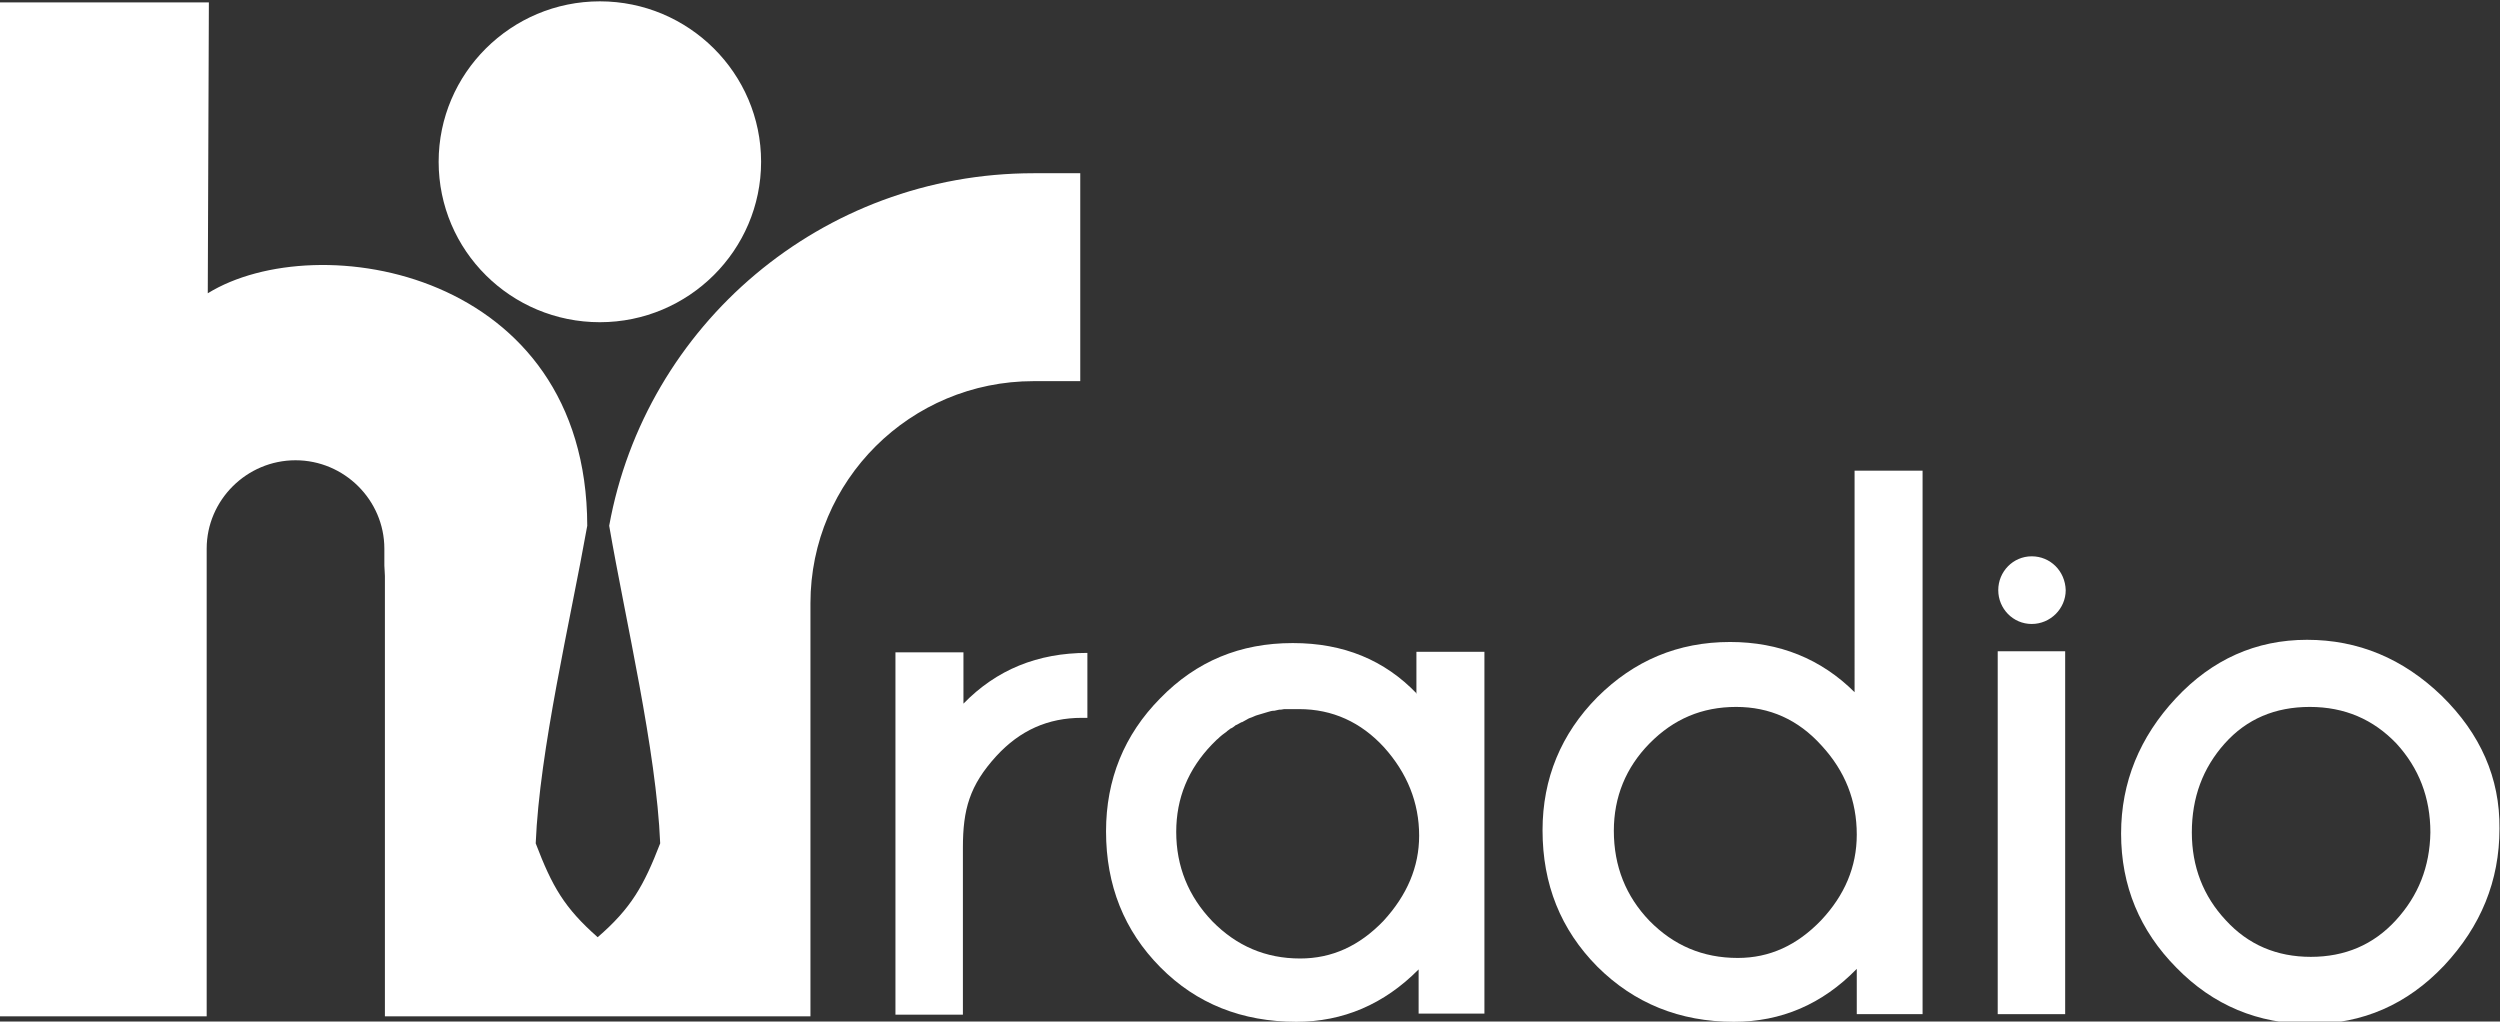 <?xml version="1.0" encoding="UTF-8" standalone="no"?>
<!-- Generator: Adobe Illustrator 21.0.1, SVG Export Plug-In . SVG Version: 6.00 Build 0)  -->

<svg
   xmlns:dc="http://purl.org/dc/elements/1.1/"
   xmlns:cc="http://creativecommons.org/ns#"
   xmlns:rdf="http://www.w3.org/1999/02/22-rdf-syntax-ns#"
   xmlns:svg="http://www.w3.org/2000/svg"
   xmlns="http://www.w3.org/2000/svg"
   xmlns:sodipodi="http://sodipodi.sourceforge.net/DTD/sodipodi-0.dtd"
   xmlns:inkscape="http://www.inkscape.org/namespaces/inkscape"
   version="1.1"
   id="Слой_1"
   x="0px"
   y="0px"
   viewBox="0 0 93 38"
   xml:space="preserve"
   sodipodi:docname="hr-radio-logo.svg"
   width="93"
   height="38"
   inkscape:version="0.92.1 r15371"><rect x="0" y="0" width="93" height="38" fill="#333333" stroke="none"/><defs
     id="defs25" /><sodipodi:namedview
     pagecolor="#ffffff"
     bordercolor="#666666"
     borderopacity="1"
     objecttolerance="10"
     gridtolerance="10"
     guidetolerance="10"
     inkscape:pageopacity="0"
     inkscape:pageshadow="2"
     inkscape:window-width="1280"
     inkscape:window-height="971"
     id="namedview23"
     showgrid="false"
     inkscape:zoom="0.39333333"
     inkscape:cx="211.01694"
     inkscape:cy="300"
     inkscape:window-x="-8"
     inkscape:window-y="-8"
     inkscape:window-maximized="1"
     inkscape:current-layer="Слой_1" /><style
     type="text/css"
     id="style2">
	.st0{fill-rule:evenodd;clip-rule:evenodd;fill:#FFFFFF;}
</style><g
     id="g20"
     transform="matrix(0.204,0,0,0.203,-14.67,-44.996)"><path
       class="st0"
       d="m 268.9,291.5 v -38.1 h -8.5 c -38.7,0 -70.8,27.9 -77.4,64.6 3,17.5 8.6,41.1 9.3,58.2 -3,7.8 -5.3,11.9 -11.4,17.2 -6.1,-5.4 -8.3,-9.3 -11.3,-17.2 0.7,-17.1 6.3,-40.7 9.4,-58.2 -0.1,-46.8 -49.2,-55 -69.2,-42.6 L 110,222.1 H 71.9 v 185.8 h 37.7 v -85.7 c 0,-8.9 7.3,-16.2 16.2,-16.2 8.9,0 16.2,7.3 16.2,16.2 v 3.1 c 0,0.6 0.1,1.2 0.1,1.9 v 80.7 c 25.8,0 51.7,0 77.6,0 v -75.7 c 0,-22.5 18.2,-40.7 40.7,-40.7 z"
       id="path4"
       inkscape:connector-curvature="0"
       style="clip-rule:evenodd;fill:#ffffff;fill-rule:evenodd" /><path
       class="st0"
       d="m 330.3,348.8 c -5.9,-6.2 -13.4,-9.3 -22.6,-9.3 0,0 0,0 -0.1,0 -9.5,0 -17.5,3.3 -24.1,10.1 -6.6,6.7 -9.9,14.9 -9.9,24.4 0,9.9 3.3,18.2 9.9,24.9 6.6,6.7 14.9,10 24.8,10 8.5,0 16,-3.2 22.3,-9.6 v 8.1 h 12 v -32.8 -33.5 h -12.4 v 7.7 z m -6.1,41.6 c -4.4,4.6 -9.4,6.9 -15.2,6.9 -6.3,0 -11.6,-2.3 -16,-6.8 -4.4,-4.6 -6.6,-10.1 -6.6,-16.4 0,-6.2 2.2,-11.5 6.5,-16 0.3,-0.3 0.5,-0.5 0.8,-0.8 0,0 0,0 0.1,-0.1 0.3,-0.2 0.5,-0.5 0.8,-0.7 0,0 0,0 0.1,-0.1 0.3,-0.2 0.5,-0.4 0.8,-0.6 0,0 0.1,0 0.1,-0.1 0.3,-0.2 0.5,-0.4 0.8,-0.6 0,0 0,0 0.1,0 0.3,-0.2 0.6,-0.4 0.8,-0.6 0,0 0,0 0.1,0 0.3,-0.2 0.6,-0.3 0.9,-0.5 0,0 0,0 0.1,0 0.3,-0.2 0.6,-0.3 0.9,-0.5 0,0 0,0 0,0 0.3,-0.2 0.6,-0.3 0.9,-0.4 0,0 0,0 0,0 0.3,-0.1 0.6,-0.3 1,-0.4 0,0 0,0 0,0 0.3,-0.1 0.7,-0.2 1,-0.3 0,0 0,0 0,0 0.3,-0.1 0.7,-0.2 1,-0.3 0,0 0,0 0,0 0.3,-0.1 0.7,-0.2 1,-0.2 0,0 0.1,0 0.1,0 0.3,-0.1 0.6,-0.1 0.9,-0.2 0.1,0 0.1,0 0.2,0 0.3,0 0.5,-0.1 0.8,-0.1 0.1,0 0.2,0 0.4,0 0.2,0 0.3,0 0.5,0 0.2,0 0.4,0 0.7,0 0.3,0 0.7,0 1,0 6.1,0 11.3,2.4 15.5,7 4.2,4.7 6.4,10.1 6.4,16.2 0,5.7 -2.2,10.9 -6.5,15.6 z"
       id="path6"
       inkscape:connector-curvature="0"
       style="clip-rule:evenodd;fill:#ffffff;fill-rule:evenodd" /><path
       class="st0"
       d="m 410.1,348.5 c -6.1,-6.1 -13.7,-9.2 -22.7,-9.2 -9.5,0 -17.5,3.4 -24.2,10.1 -6.6,6.7 -10,14.9 -10,24.4 0,9.9 3.3,18.2 10,25 6.7,6.7 15,10.1 24.9,10.1 8.6,0 16.1,-3.2 22.4,-9.7 v 8.3 h 12 v -99.6 h -12.4 z m -6.1,41.8 c -4.4,4.6 -9.4,6.9 -15.2,6.9 -6.4,0 -11.7,-2.3 -16.1,-6.8 -4.3,-4.5 -6.5,-10 -6.5,-16.5 0,-6.2 2.2,-11.6 6.5,-16 4.4,-4.5 9.6,-6.7 15.8,-6.7 6.1,0 11.3,2.3 15.6,7.1 4.3,4.7 6.4,10.1 6.4,16.3 0,5.9 -2.2,11.1 -6.5,15.7 z"
       id="path8"
       inkscape:connector-curvature="0"
       style="clip-rule:evenodd;fill:#ffffff;fill-rule:evenodd" /><rect
       x="436.2"
       y="341"
       class="st0"
       width="12.3"
       height="66.5"
       id="rect10"
       style="clip-rule:evenodd;fill:#ffffff;fill-rule:evenodd" /><path
       class="st0"
       d="m 517.2,349.2 c -7.1,-6.9 -15.3,-10.3 -24.6,-10.3 -9.3,0 -17.3,3.6 -23.9,10.7 -6.6,7.1 -10,15.4 -10,24.8 0,9.6 3.4,17.8 10.1,24.6 6.7,6.9 14.9,10.3 24.4,10.3 9.6,0 17.7,-3.6 24.4,-10.7 6.7,-7.2 10.1,-15.5 10.1,-25.1 0.1,-9.3 -3.5,-17.4 -10.5,-24.3 z m -8.4,41.1 c -4.1,4.5 -9.3,6.7 -15.5,6.7 -6.2,0 -11.4,-2.2 -15.5,-6.7 -4.1,-4.4 -6.2,-9.8 -6.2,-16.1 0,-6.4 2,-11.8 6,-16.3 4,-4.5 9.2,-6.7 15.5,-6.7 6.4,0 11.6,2.3 15.8,6.7 4.1,4.5 6.2,9.9 6.2,16.3 -0.1,6.3 -2.2,11.6 -6.3,16.1 z"
       id="path12"
       inkscape:connector-curvature="0"
       style="clip-rule:evenodd;fill:#ffffff;fill-rule:evenodd" /><path
       class="st0"
       d="m 442.4,323.6 c -3.4,0 -6.1,2.8 -6.1,6.2 0,3.4 2.7,6.2 6.1,6.2 3.4,0 6.2,-2.8 6.2,-6.2 -0.1,-3.5 -2.8,-6.2 -6.2,-6.2 z"
       id="path14"
       inkscape:connector-curvature="0"
       style="clip-rule:evenodd;fill:#ffffff;fill-rule:evenodd" /><path
       class="st0"
       d="m 247.6,341.2 h -0.1 -0.8 -11.5 v 35.3 31.1 h 11.5 0.8 V 377 c 0,-7 1.2,-11.4 6.1,-16.8 4.3,-4.7 9.4,-7 15.6,-7 0.3,0 0.7,0 1,0 v -11.9 c -9.1,0 -16.6,3.1 -22.6,9.3 z"
       id="path16"
       inkscape:connector-curvature="0"
       style="clip-rule:evenodd;fill:#ffffff;fill-rule:evenodd" /><path
       class="st0"
       d="m 181.3,280.7 c 16.2,0 29.4,-13.2 29.4,-29.4 0,-16.2 -13.2,-29.4 -29.4,-29.4 -16.2,0 -29.4,13.2 -29.4,29.4 0,16.3 13.2,29.4 29.4,29.4 z"
       id="path18"
       inkscape:connector-curvature="0"
       style="clip-rule:evenodd;fill:#ffffff;fill-rule:evenodd" /></g></svg>